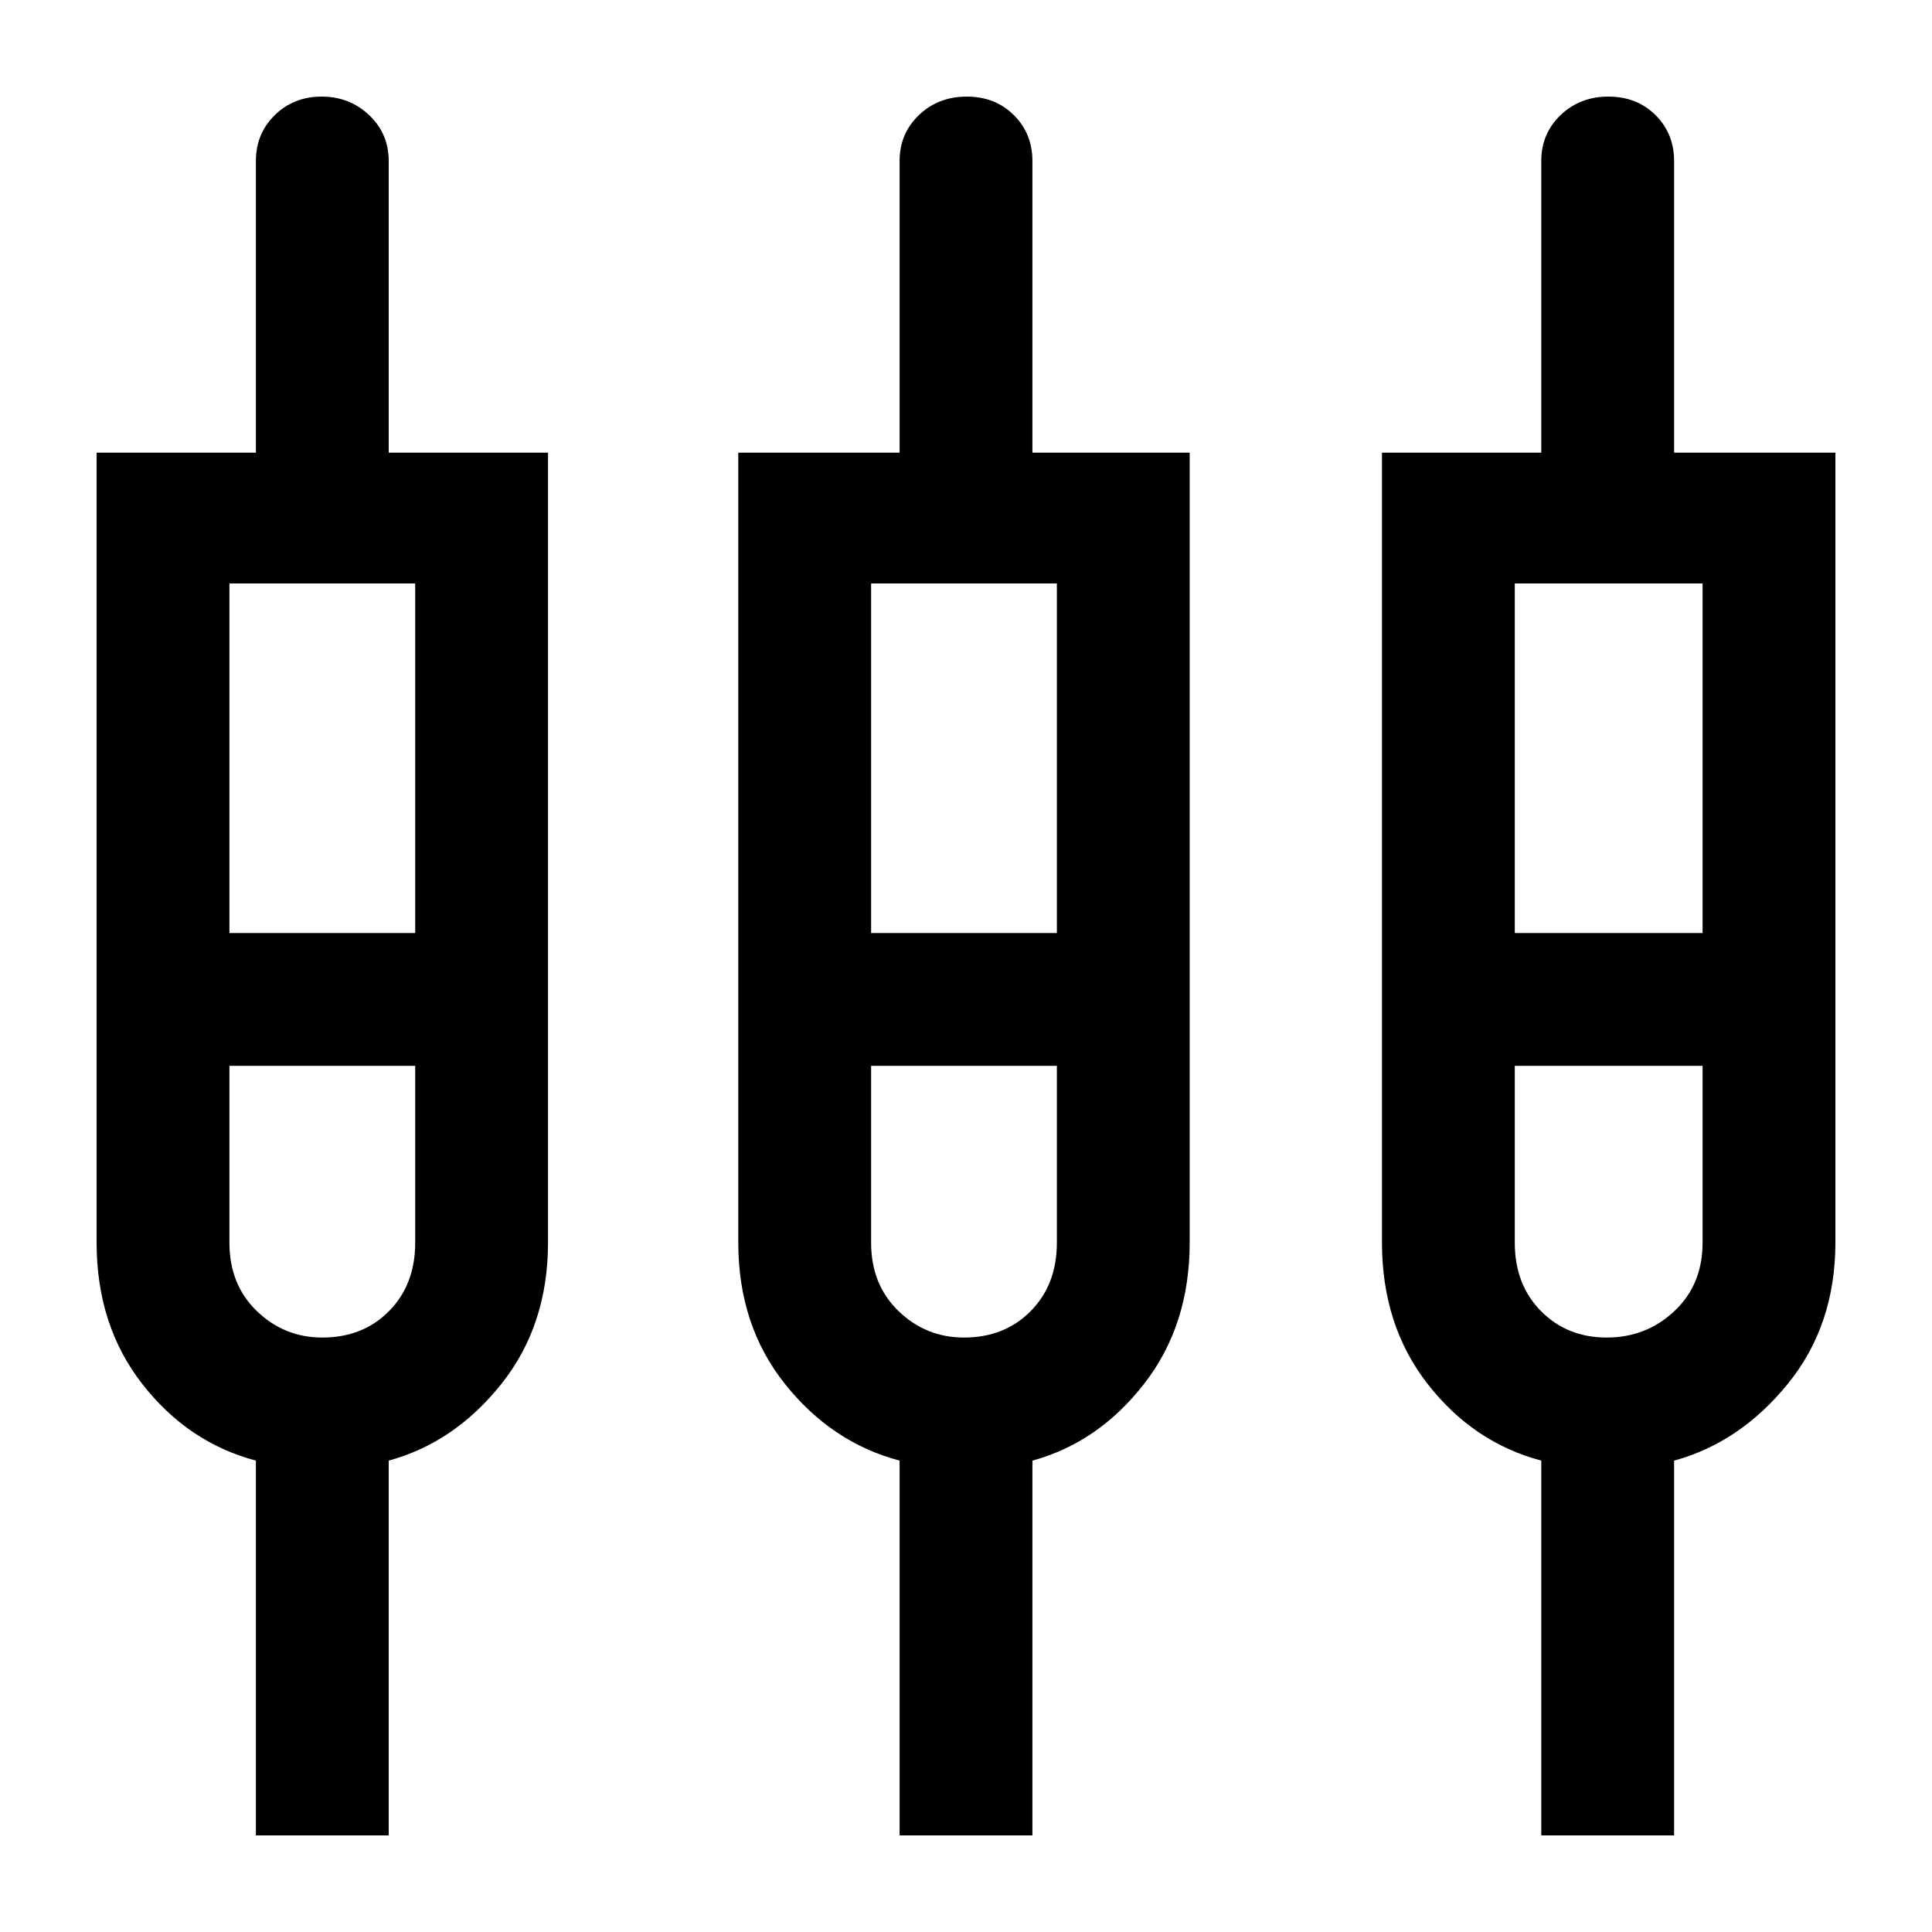 <svg xmlns="http://www.w3.org/2000/svg" height="24" viewBox="0 -960 960 960" width="24"><path d="M127.15-48v-186.23q-33.69-8.92-56.42-38.04Q48-301.38 48-342.63v-392.45h79.15V-880q0-13.6 9.39-22.8 9.39-9.2 23.27-9.2 13.88 0 23.61 9.2 9.73 9.2 9.73 22.8v144.92h79.16v392.45q0 41.25-23.23 70.36-23.23 29.12-55.93 38.04V-48h-66ZM447-48v-186.23q-33.69-8.92-56.92-38.04-23.23-29.11-23.23-70.36v-392.45H447V-880q0-13.6 9.59-22.8 9.59-9.2 23.77-9.2t23.41 9.2Q513-893.6 513-880v144.92h78.15v392.45q0 41.25-22.73 70.36-22.73 29.12-55.42 38.04V-48h-66Zm318.85 0v-186.23q-33.7-8.92-56.43-38.04-22.73-29.11-22.73-70.36v-392.45h79.16V-880q0-13.6 9.59-22.8 9.59-9.2 23.77-9.2 14.17 0 23.41 9.2 9.23 9.2 9.23 22.8v144.92H912v392.45q0 41.25-23.73 70.36-23.73 29.12-56.42 38.04V-48h-66ZM114-670.08v173.7h92.31v-173.7H114Zm318.85 0v173.7h92.3v-173.7h-92.3Zm319.84 0v173.7H846v-173.7h-93.31Zm-592.54 374.7q20.16 0 33.16-13.15 13-13.14 13-34.01v-87.84H114v87.84q0 20.87 13.62 34.01 13.63 13.15 32.53 13.15Zm318.85 0q20.15 0 33.15-13.15 13-13.14 13-34.01v-87.84h-92.3v87.84q0 20.87 13.62 34.01 13.63 13.15 32.53 13.15Zm319.35 0q19.65 0 33.65-13.15 14-13.14 14-34.01v-87.84h-93.31v87.84q0 20.87 13 34.01 13 13.15 32.66 13.15Zm-638.2-167Zm318.85 0Zm319.85 0Z"/></svg>